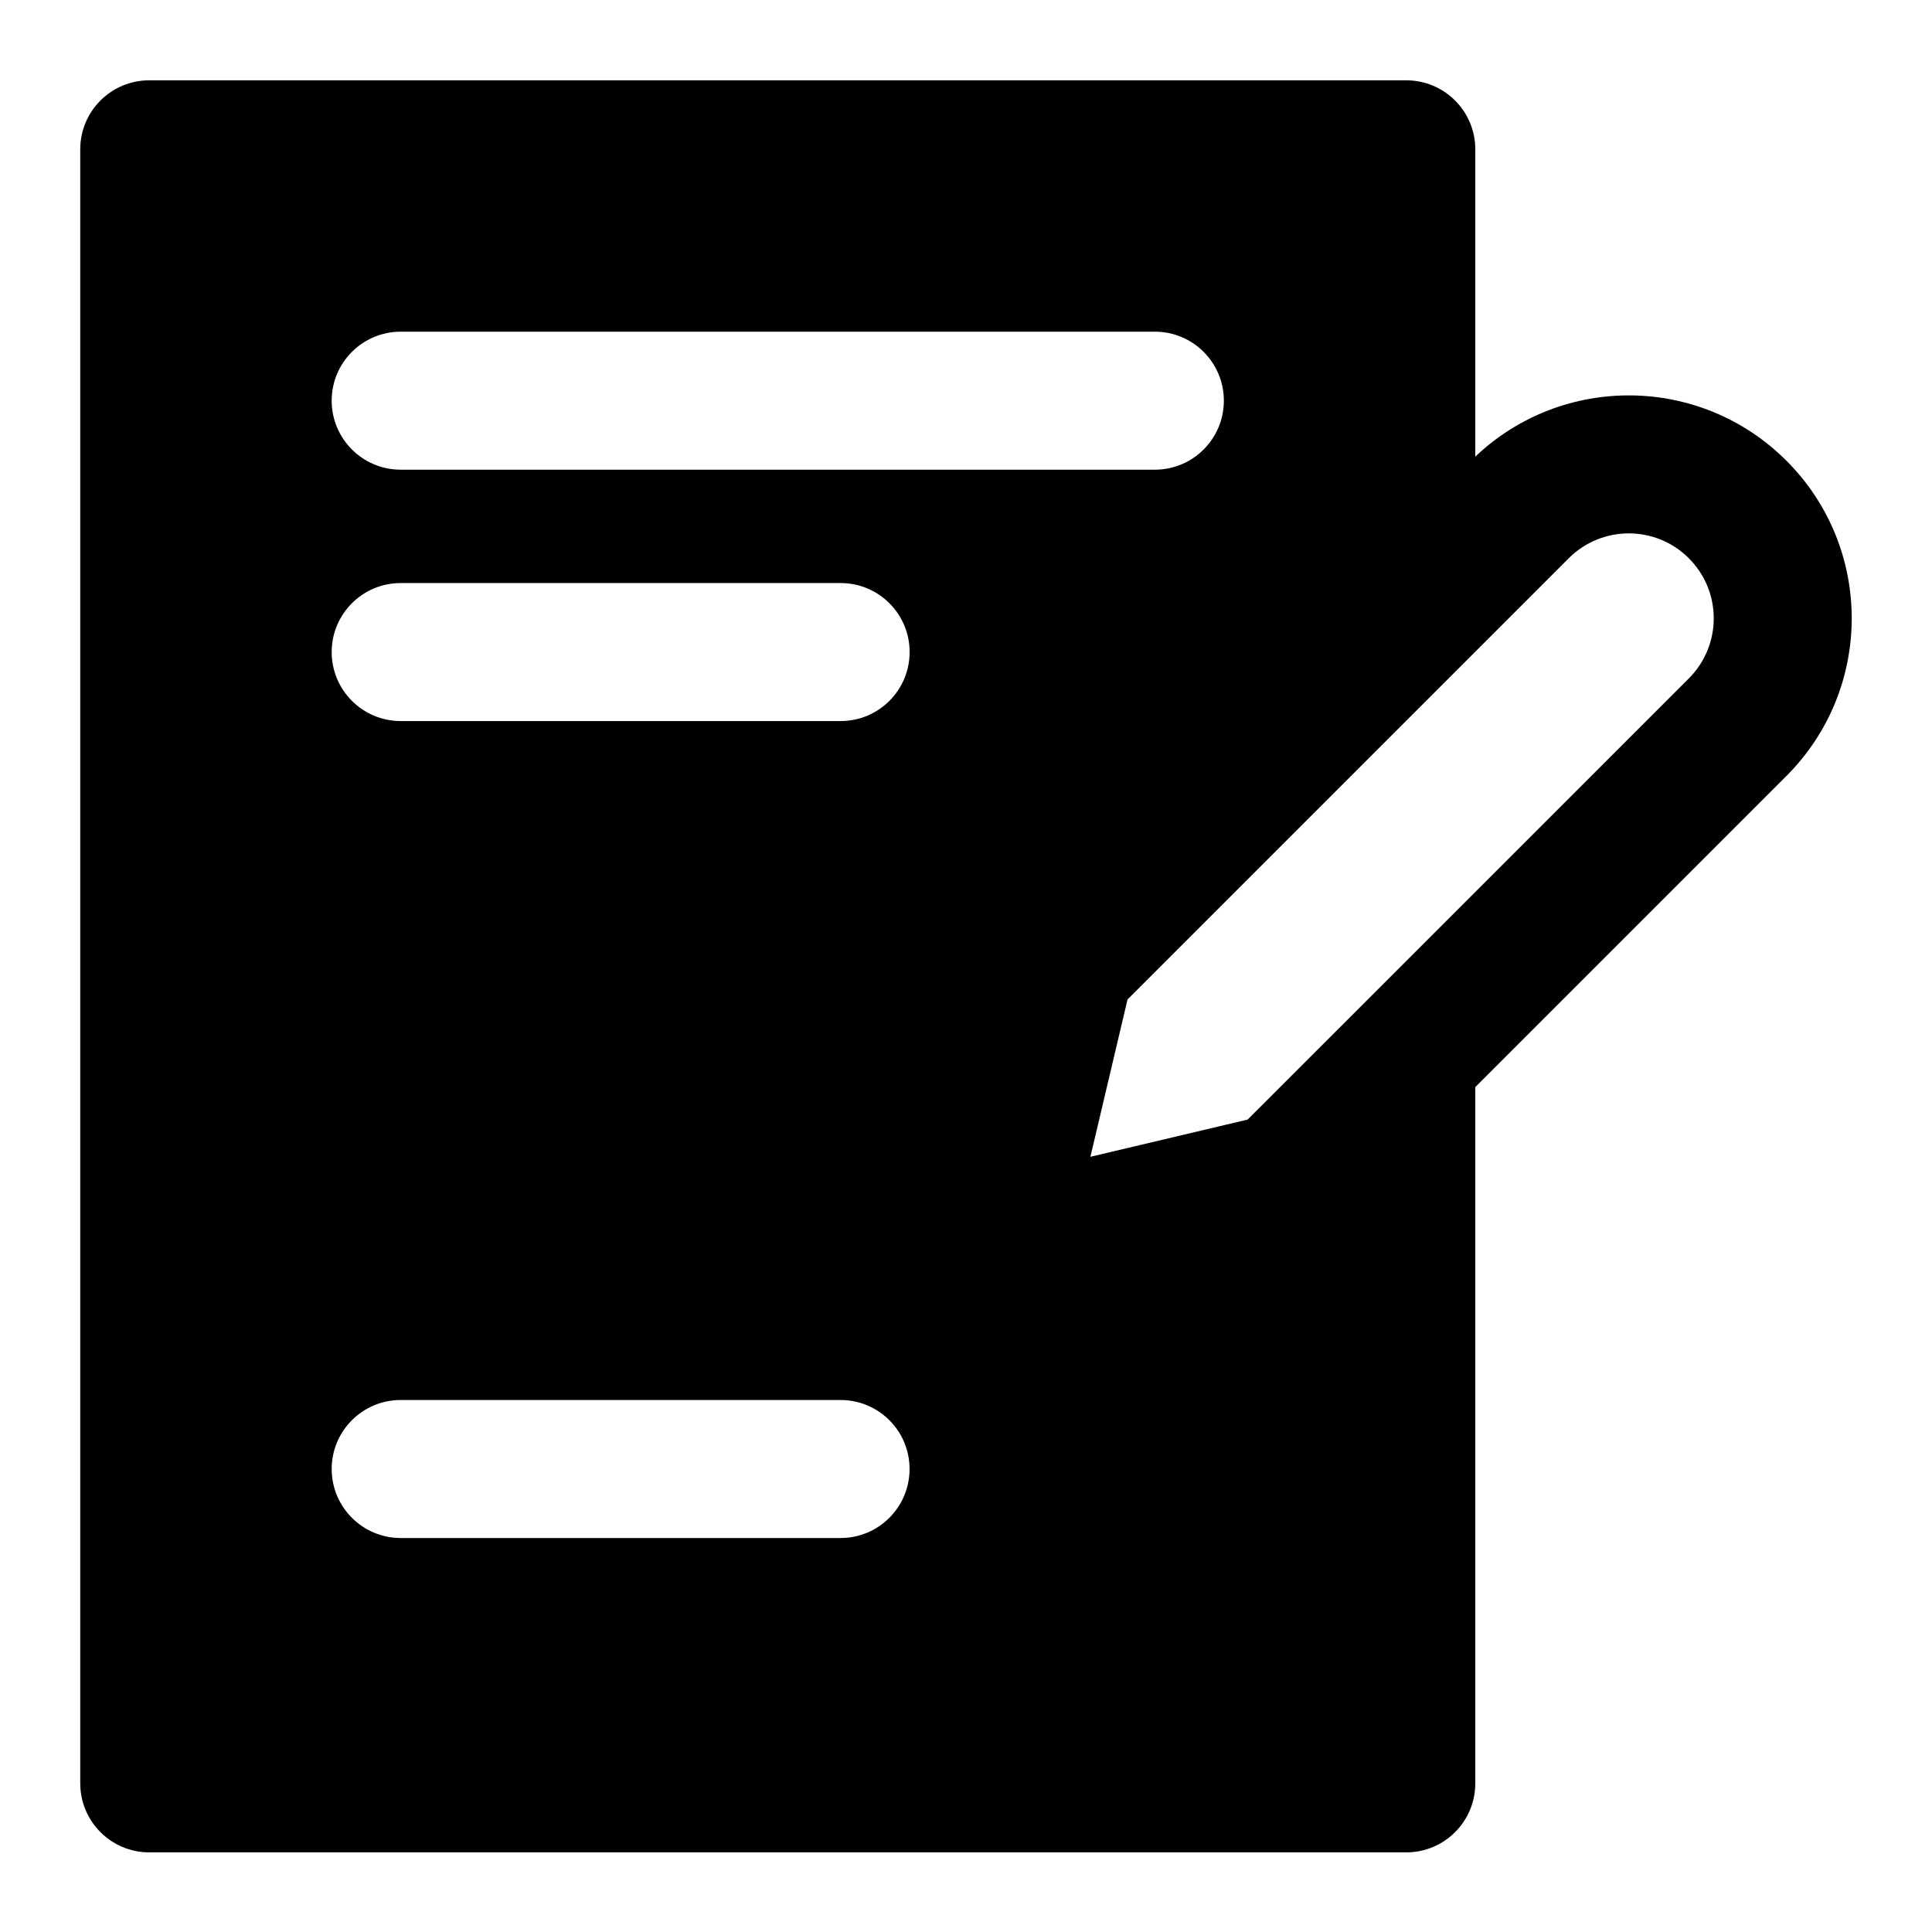 <svg width="28" height="28" viewBox="0 0 28 28" fill="none" xmlns="http://www.w3.org/2000/svg">
<path fill-rule="evenodd" clip-rule="evenodd" d="M2.163 1.164C1.611 1.164 1.163 1.611 1.163 2.164V25.846C1.163 26.398 1.611 26.846 2.163 26.846H20.381C20.933 26.846 21.381 26.398 21.381 25.846V15.755L25.89 11.246C27.152 9.984 27.152 7.938 25.89 6.677C24.648 5.435 22.647 5.415 21.381 6.618V2.164C21.381 1.611 20.933 1.164 20.381 1.164H2.163ZM24.476 9.832L19.586 14.722L18.081 16.226L15.803 16.765L16.341 14.485L21.088 9.738L21.093 9.733L22.735 8.091C23.216 7.61 23.996 7.61 24.476 8.091C24.957 8.572 24.957 9.351 24.476 9.832ZM5.807 4.807C5.255 4.807 4.807 5.255 4.807 5.807C4.807 6.359 5.255 6.807 5.807 6.807H16.737C17.29 6.807 17.737 6.359 17.737 5.807C17.737 5.255 17.29 4.807 16.737 4.807H5.807ZM5.807 8.45C5.255 8.45 4.807 8.898 4.807 9.45C4.807 10.002 5.255 10.45 5.807 10.45H12.183C12.736 10.45 13.183 10.002 13.183 9.45C13.183 8.898 12.736 8.45 12.183 8.45H5.807ZM4.807 21.29C4.807 20.737 5.255 20.29 5.807 20.29H12.182C12.735 20.29 13.182 20.737 13.182 21.29C13.182 21.842 12.735 22.29 12.182 22.29H5.807C5.255 22.29 4.807 21.842 4.807 21.29Z" fill="black"/>
</svg>
